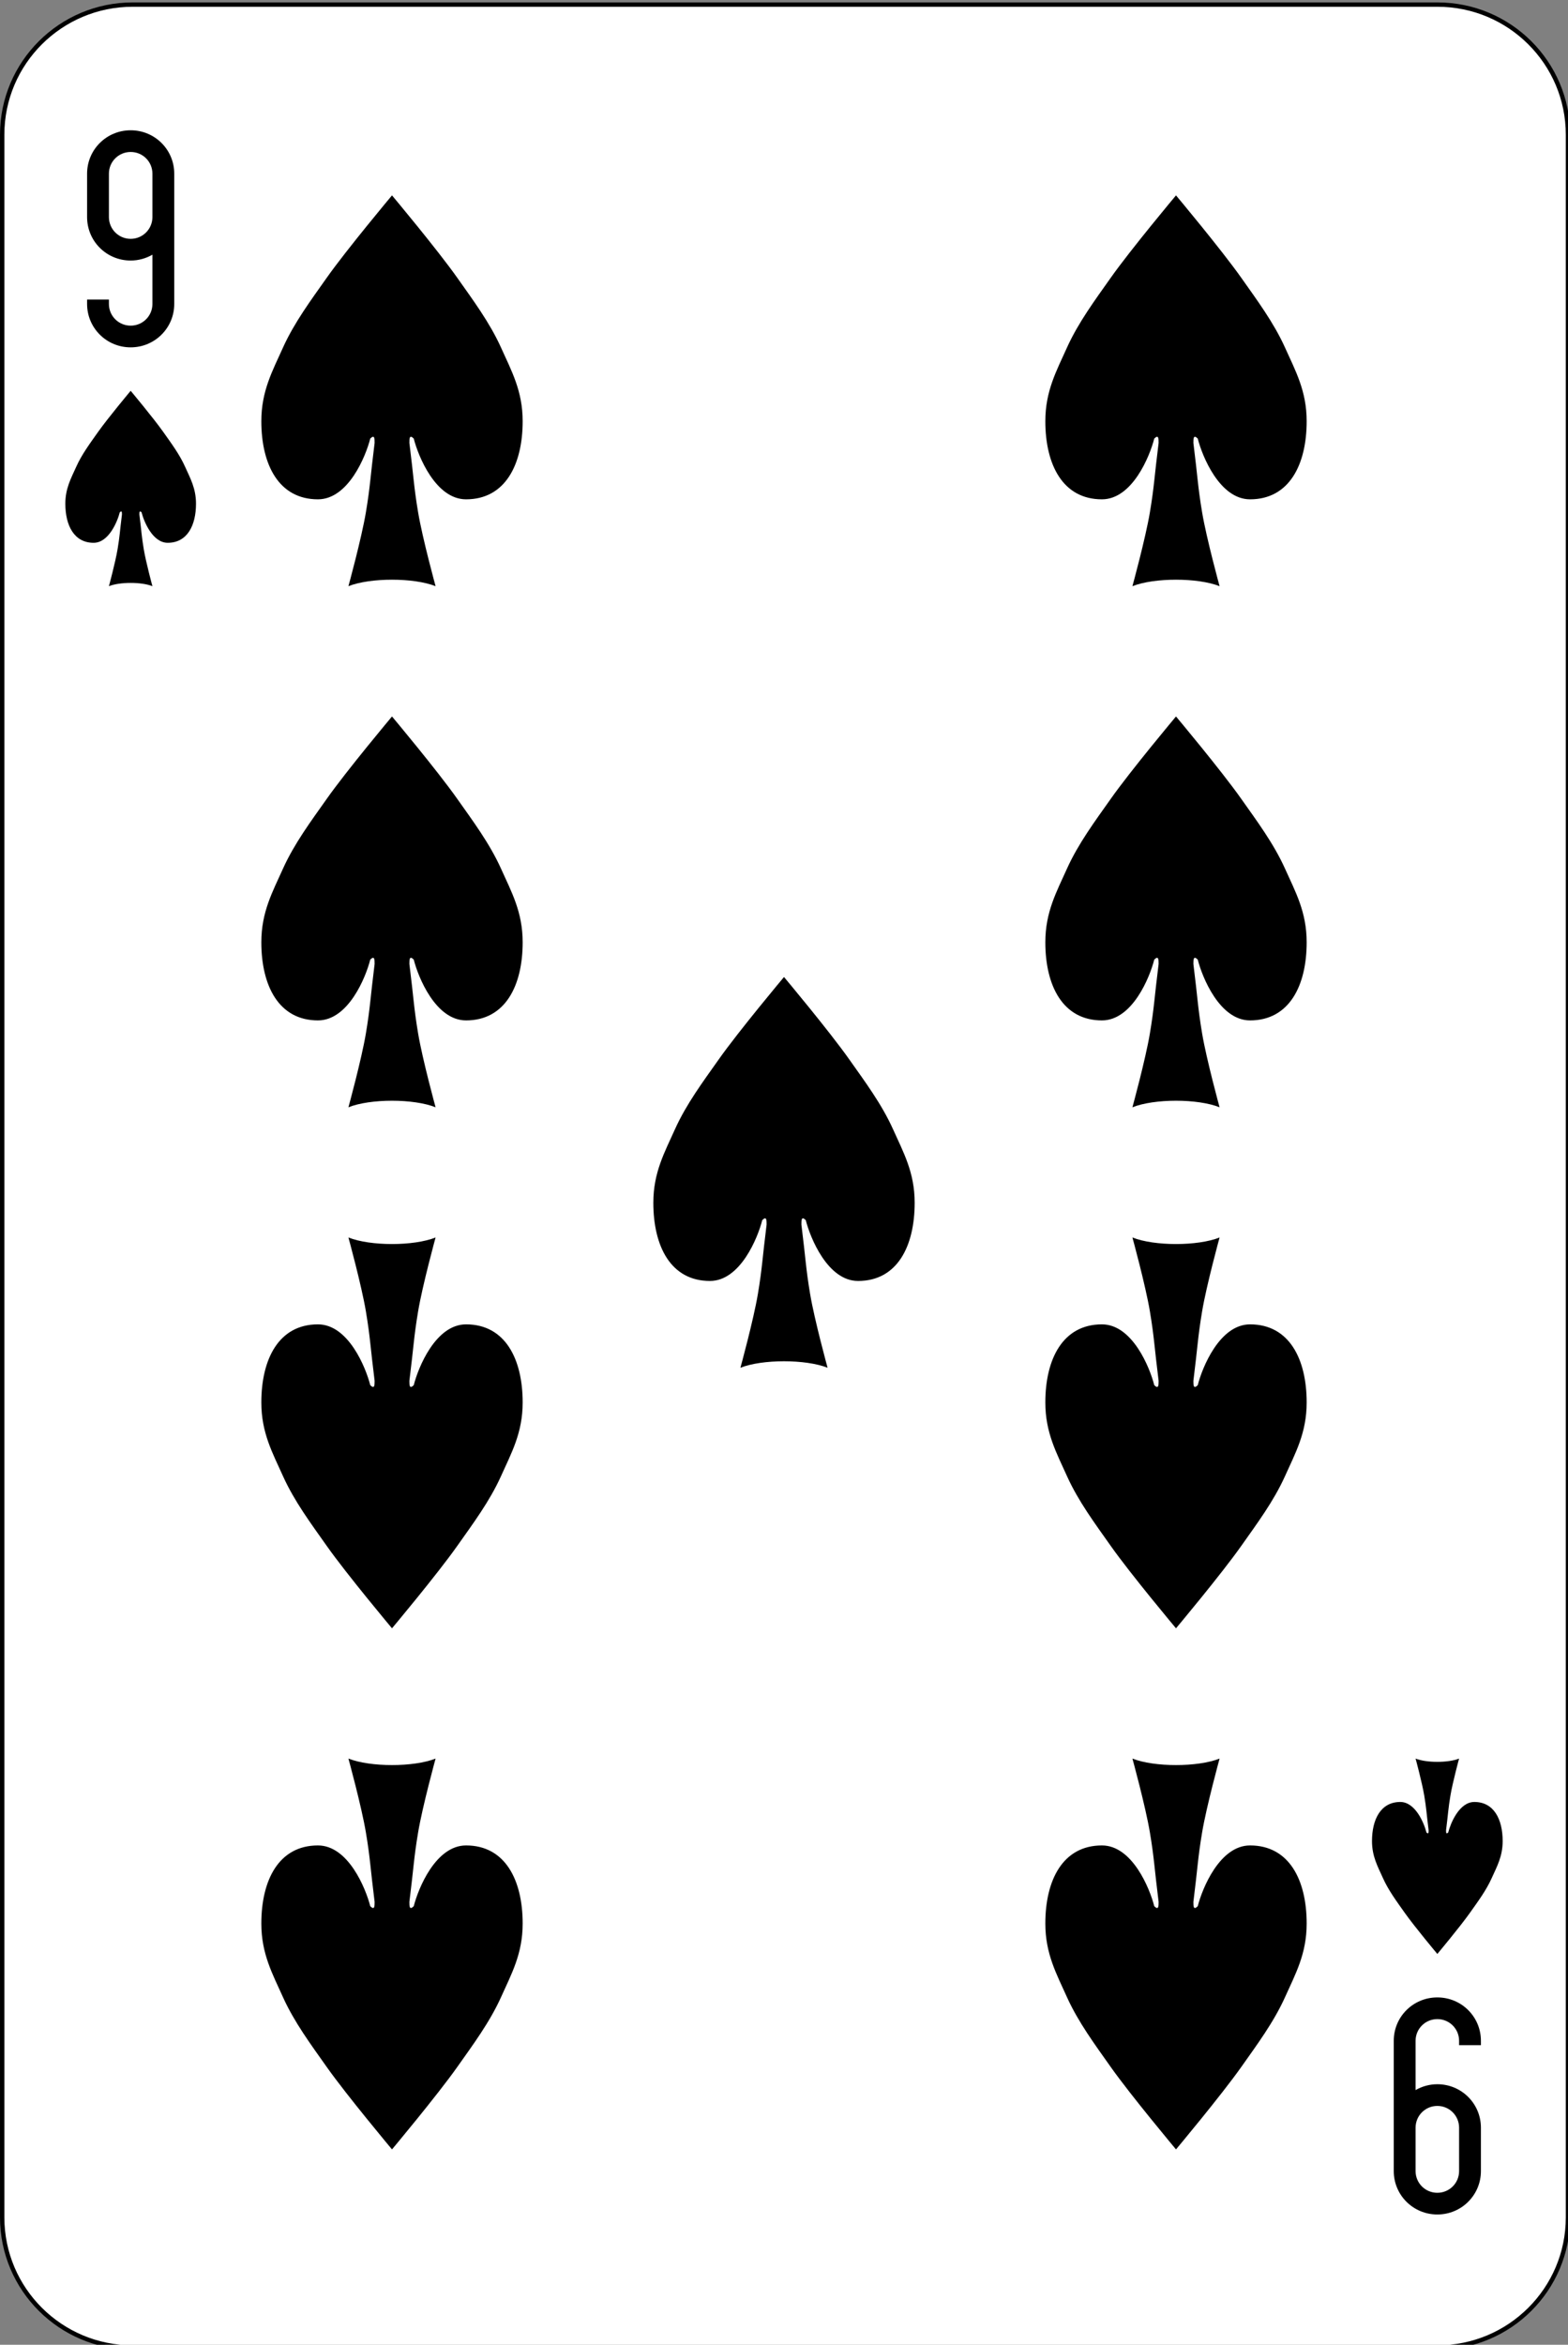 <?xml version="1.0" encoding="UTF-8"?>
<svg xmlns="http://www.w3.org/2000/svg" xmlns:xlink="http://www.w3.org/1999/xlink" width="87pt" height="130pt" viewBox="0 0 87 130" version="1.1">
<rect x="0" y="0" width="87" height="130" fill="#808080" stroke="none"/>
<g id="surface1">
<path style="fill-rule:nonzero;fill:rgb(100%,100%,100%);fill-opacity:1;stroke-width:1;stroke-linecap:butt;stroke-linejoin:miter;stroke:rgb(0%,0%,0%);stroke-opacity:1;stroke-miterlimit:4;" d="M 30.436 512.865 L 329.564 512.865 C 346.099 512.865 359.499 526.268 359.499 542.802 L 359.499 1021.922 C 359.499 1038.457 346.099 1051.859 329.564 1051.859 L 30.436 1051.859 C 13.901 1051.859 0.501 1038.457 0.501 1021.922 L 0.501 542.802 C 0.501 526.268 13.901 512.865 30.436 512.865 Z M 30.436 512.865 " transform="matrix(0.242,0,0,0.241,0,-123.346)"/>
<path style=" stroke:none;fill-rule:nonzero;fill:rgb(0%,0%,0%);fill-opacity:1;" d="M 7.25 19.258 C 8.59 19.258 9.668 18.184 9.668 16.852 L 9.668 9.629 C 9.668 8.297 8.59 7.223 7.25 7.223 C 5.91 7.223 4.832 8.297 4.832 9.629 L 4.832 12.035 C 4.832 13.371 5.91 14.445 7.25 14.445 C 7.691 14.445 8.102 14.324 8.457 14.121 L 8.457 16.852 C 8.457 17.52 7.918 18.055 7.25 18.055 C 6.582 18.055 6.043 17.52 6.043 16.852 L 6.043 16.609 L 4.832 16.609 L 4.832 16.852 C 4.832 18.184 5.91 19.258 7.25 19.258 Z M 7.25 13.242 C 6.582 13.242 6.043 12.703 6.043 12.035 L 6.043 9.629 C 6.043 8.961 6.582 8.426 7.25 8.426 C 7.918 8.426 8.457 8.961 8.457 9.629 L 8.457 12.035 C 8.457 12.703 7.918 13.242 7.25 13.242 Z M 7.25 13.242 "/>
<path style=" stroke:none;fill-rule:nonzero;fill:rgb(0%,0%,0%);fill-opacity:1;" d="M 79.75 110.742 C 78.41 110.742 77.332 111.812 77.332 113.148 L 77.332 120.371 C 77.332 121.703 78.41 122.777 79.75 122.777 C 81.09 122.777 82.168 121.703 82.168 120.371 L 82.168 117.965 C 82.168 116.629 81.09 115.555 79.75 115.555 C 79.309 115.555 78.898 115.676 78.543 115.879 L 78.543 113.148 C 78.543 112.48 79.082 111.945 79.75 111.945 C 80.418 111.945 80.957 112.48 80.957 113.148 L 80.957 113.391 L 82.168 113.391 L 82.168 113.148 C 82.168 111.812 81.09 110.742 79.75 110.742 Z M 79.75 116.758 C 80.418 116.758 80.957 117.297 80.957 117.965 L 80.957 120.371 C 80.957 121.039 80.418 121.574 79.75 121.574 C 79.082 121.574 78.543 121.039 78.543 120.371 L 78.543 117.965 C 78.543 117.297 79.082 116.758 79.75 116.758 Z M 79.75 116.758 "/>
<path style=" stroke:none;fill-rule:nonzero;fill:rgb(0%,0%,0%);fill-opacity:1;" d="M 7.855 28.406 C 7.977 28.891 8.457 30.094 9.305 30.094 C 10.391 30.094 10.875 29.129 10.875 27.926 C 10.875 27.082 10.562 26.527 10.27 25.879 C 9.961 25.188 9.5 24.574 9.062 23.953 C 8.5 23.16 7.25 21.668 7.25 21.668 C 7.25 21.668 6 23.16 5.438 23.953 C 5 24.574 4.539 25.188 4.23 25.879 C 3.938 26.527 3.625 27.082 3.625 27.926 C 3.625 29.129 4.109 30.094 5.195 30.094 C 6.043 30.094 6.523 28.891 6.645 28.406 C 6.766 28.285 6.766 28.406 6.766 28.527 C 6.645 29.492 6.645 29.73 6.523 30.453 C 6.402 31.176 6.043 32.5 6.043 32.5 C 6.645 32.258 7.855 32.258 8.457 32.5 C 8.457 32.5 8.098 31.176 7.977 30.453 C 7.855 29.73 7.855 29.492 7.734 28.527 C 7.734 28.406 7.734 28.285 7.855 28.406 Z M 7.855 28.406 "/>
<path style=" stroke:none;fill-rule:nonzero;fill:rgb(0%,0%,0%);fill-opacity:1;" d="M 80.355 101.594 C 80.477 101.109 80.957 99.906 81.805 99.906 C 82.891 99.906 83.375 100.871 83.375 102.074 C 83.375 102.918 83.062 103.473 82.77 104.121 C 82.461 104.812 82 105.426 81.562 106.047 C 81 106.84 79.75 108.332 79.75 108.332 C 79.75 108.332 78.5 106.84 77.938 106.047 C 77.5 105.426 77.039 104.812 76.73 104.121 C 76.438 103.473 76.125 102.918 76.125 102.074 C 76.125 100.871 76.609 99.906 77.695 99.906 C 78.543 99.906 79.023 101.109 79.145 101.594 C 79.266 101.715 79.266 101.594 79.266 101.473 C 79.145 100.508 79.145 100.27 79.023 99.547 C 78.902 98.824 78.543 97.5 78.543 97.5 C 79.145 97.742 80.355 97.742 80.957 97.5 C 80.957 97.5 80.598 98.824 80.477 99.547 C 80.355 100.27 80.355 100.508 80.234 101.473 C 80.234 101.594 80.234 101.715 80.355 101.594 Z M 80.355 101.594 "/>
<path style=" stroke:none;fill-rule:nonzero;fill:rgb(0%,0%,0%);fill-opacity:1;" d="M 22.957 24.316 C 23.199 25.277 24.168 27.684 25.859 27.684 C 28.035 27.684 29 25.758 29 23.352 C 29 21.668 28.375 20.555 27.793 19.258 C 27.168 17.879 26.25 16.645 25.375 15.406 C 24.254 13.82 21.75 10.832 21.75 10.832 C 21.75 10.832 19.246 13.82 18.125 15.406 C 17.25 16.645 16.332 17.879 15.707 19.258 C 15.125 20.555 14.5 21.668 14.5 23.352 C 14.5 25.758 15.465 27.684 17.641 27.684 C 19.332 27.684 20.301 25.277 20.543 24.316 C 20.785 24.074 20.785 24.316 20.785 24.555 C 20.543 26.48 20.543 26.965 20.301 28.406 C 20.059 29.852 19.332 32.5 19.332 32.5 C 20.543 32.02 22.957 32.02 24.168 32.5 C 24.168 32.5 23.441 29.852 23.199 28.406 C 22.957 26.965 22.957 26.48 22.715 24.555 C 22.715 24.316 22.715 24.074 22.957 24.316 Z M 22.957 24.316 "/>
<path style=" stroke:none;fill-rule:nonzero;fill:rgb(0%,0%,0%);fill-opacity:1;" d="M 66.457 24.316 C 66.699 25.277 67.668 27.684 69.359 27.684 C 71.535 27.684 72.5 25.758 72.5 23.352 C 72.5 21.668 71.875 20.555 71.293 19.258 C 70.668 17.879 69.75 16.645 68.875 15.406 C 67.754 13.82 65.25 10.832 65.25 10.832 C 65.25 10.832 62.746 13.82 61.625 15.406 C 60.75 16.645 59.832 17.879 59.207 19.258 C 58.625 20.555 58 21.668 58 23.352 C 58 25.758 58.965 27.684 61.141 27.684 C 62.832 27.684 63.801 25.277 64.043 24.316 C 64.285 24.074 64.285 24.316 64.285 24.555 C 64.043 26.48 64.043 26.965 63.801 28.406 C 63.559 29.852 62.832 32.5 62.832 32.5 C 64.043 32.02 66.457 32.02 67.668 32.5 C 67.668 32.5 66.941 29.852 66.699 28.406 C 66.457 26.965 66.457 26.48 66.215 24.555 C 66.215 24.316 66.215 24.074 66.457 24.316 Z M 66.457 24.316 "/>
<path style=" stroke:none;fill-rule:nonzero;fill:rgb(0%,0%,0%);fill-opacity:1;" d="M 22.957 53.203 C 23.199 54.168 24.168 56.574 25.859 56.574 C 28.035 56.574 29 54.648 29 52.242 C 29 50.555 28.375 49.445 27.793 48.148 C 27.168 46.766 26.25 45.535 25.375 44.297 C 24.254 42.707 21.75 39.723 21.75 39.723 C 21.75 39.723 19.246 42.707 18.125 44.297 C 17.25 45.535 16.332 46.766 15.707 48.148 C 15.125 49.445 14.5 50.555 14.5 52.242 C 14.5 54.648 15.465 56.574 17.641 56.574 C 19.332 56.574 20.301 54.168 20.543 53.203 C 20.785 52.965 20.785 53.203 20.785 53.445 C 20.543 55.371 20.543 55.852 20.301 57.297 C 20.059 58.742 19.332 61.391 19.332 61.391 C 20.543 60.906 22.957 60.906 24.168 61.391 C 24.168 61.391 23.441 58.742 23.199 57.297 C 22.957 55.852 22.957 55.371 22.715 53.445 C 22.715 53.203 22.715 52.965 22.957 53.203 Z M 22.957 53.203 "/>
<path style=" stroke:none;fill-rule:nonzero;fill:rgb(0%,0%,0%);fill-opacity:1;" d="M 66.457 53.203 C 66.699 54.168 67.668 56.574 69.359 56.574 C 71.535 56.574 72.5 54.648 72.5 52.242 C 72.5 50.555 71.875 49.445 71.293 48.148 C 70.668 46.766 69.75 45.535 68.875 44.297 C 67.754 42.707 65.25 39.723 65.25 39.723 C 65.25 39.723 62.746 42.707 61.625 44.297 C 60.75 45.535 59.832 46.766 59.207 48.148 C 58.625 49.445 58 50.555 58 52.242 C 58 54.648 58.965 56.574 61.141 56.574 C 62.832 56.574 63.801 54.168 64.043 53.203 C 64.285 52.965 64.285 53.203 64.285 53.445 C 64.043 55.371 64.043 55.852 63.801 57.297 C 63.559 58.742 62.832 61.391 62.832 61.391 C 64.043 60.906 66.457 60.906 67.668 61.391 C 67.668 61.391 66.941 58.742 66.699 57.297 C 66.457 55.852 66.457 55.371 66.215 53.445 C 66.215 53.203 66.215 52.965 66.457 53.203 Z M 66.457 53.203 "/>
<path style=" stroke:none;fill-rule:nonzero;fill:rgb(0%,0%,0%);fill-opacity:1;" d="M 44.707 67.648 C 44.949 68.609 45.918 71.02 47.609 71.02 C 49.785 71.02 50.75 69.094 50.75 66.684 C 50.75 65 50.125 63.891 49.543 62.594 C 48.918 61.211 48 59.98 47.125 58.742 C 46.004 57.152 43.5 54.168 43.5 54.168 C 43.5 54.168 40.996 57.152 39.875 58.742 C 39 59.98 38.082 61.211 37.457 62.594 C 36.875 63.891 36.25 65 36.25 66.684 C 36.25 69.094 37.215 71.02 39.391 71.02 C 41.082 71.02 42.051 68.609 42.293 67.648 C 42.535 67.406 42.535 67.648 42.535 67.891 C 42.293 69.816 42.293 70.297 42.051 71.742 C 41.809 73.184 41.082 75.832 41.082 75.832 C 42.293 75.352 44.707 75.352 45.918 75.832 C 45.918 75.832 45.191 73.184 44.949 71.742 C 44.707 70.297 44.707 69.816 44.465 67.891 C 44.465 67.648 44.465 67.406 44.707 67.648 Z M 44.707 67.648 "/>
<path style=" stroke:none;fill-rule:nonzero;fill:rgb(0%,0%,0%);fill-opacity:1;" d="M 22.957 76.797 C 23.199 75.832 24.168 73.426 25.859 73.426 C 28.035 73.426 29 75.352 29 77.758 C 29 79.445 28.375 80.555 27.793 81.852 C 27.168 83.234 26.25 84.465 25.375 85.703 C 24.254 87.293 21.75 90.277 21.75 90.277 C 21.75 90.277 19.246 87.293 18.125 85.703 C 17.25 84.465 16.332 83.234 15.707 81.852 C 15.125 80.555 14.5 79.445 14.5 77.758 C 14.5 75.352 15.465 73.426 17.641 73.426 C 19.332 73.426 20.301 75.832 20.543 76.797 C 20.785 77.035 20.785 76.797 20.785 76.555 C 20.543 74.629 20.543 74.148 20.301 72.703 C 20.059 71.258 19.332 68.609 19.332 68.609 C 20.543 69.094 22.957 69.094 24.168 68.609 C 24.168 68.609 23.441 71.258 23.199 72.703 C 22.957 74.148 22.957 74.629 22.715 76.555 C 22.715 76.797 22.715 77.035 22.957 76.797 Z M 22.957 76.797 "/>
<path style=" stroke:none;fill-rule:nonzero;fill:rgb(0%,0%,0%);fill-opacity:1;" d="M 66.457 76.797 C 66.699 75.832 67.668 73.426 69.359 73.426 C 71.535 73.426 72.5 75.352 72.5 77.758 C 72.5 79.445 71.875 80.555 71.293 81.852 C 70.668 83.234 69.75 84.465 68.875 85.703 C 67.754 87.293 65.25 90.277 65.25 90.277 C 65.25 90.277 62.746 87.293 61.625 85.703 C 60.75 84.465 59.832 83.234 59.207 81.852 C 58.625 80.555 58 79.445 58 77.758 C 58 75.352 58.965 73.426 61.141 73.426 C 62.832 73.426 63.801 75.832 64.043 76.797 C 64.285 77.035 64.285 76.797 64.285 76.555 C 64.043 74.629 64.043 74.148 63.801 72.703 C 63.559 71.258 62.832 68.609 62.832 68.609 C 64.043 69.094 66.457 69.094 67.668 68.609 C 67.668 68.609 66.941 71.258 66.699 72.703 C 66.457 74.148 66.457 74.629 66.215 76.555 C 66.215 76.797 66.215 77.035 66.457 76.797 Z M 66.457 76.797 "/>
<path style=" stroke:none;fill-rule:nonzero;fill:rgb(0%,0%,0%);fill-opacity:1;" d="M 22.957 105.684 C 23.199 104.723 24.168 102.316 25.859 102.316 C 28.035 102.316 29 104.242 29 106.648 C 29 108.332 28.375 109.445 27.793 110.742 C 27.168 112.121 26.25 113.355 25.375 114.594 C 24.254 116.18 21.75 119.168 21.75 119.168 C 21.75 119.168 19.246 116.18 18.125 114.594 C 17.25 113.355 16.332 112.121 15.707 110.742 C 15.125 109.445 14.5 108.332 14.5 106.648 C 14.5 104.242 15.465 102.316 17.641 102.316 C 19.332 102.316 20.301 104.723 20.543 105.684 C 20.785 105.926 20.785 105.684 20.785 105.445 C 20.543 103.52 20.543 103.035 20.301 101.594 C 20.059 100.148 19.332 97.5 19.332 97.5 C 20.543 97.98 22.957 97.98 24.168 97.5 C 24.168 97.5 23.441 100.148 23.199 101.594 C 22.957 103.035 22.957 103.52 22.715 105.445 C 22.715 105.684 22.715 105.926 22.957 105.684 Z M 22.957 105.684 "/>
<path style=" stroke:none;fill-rule:nonzero;fill:rgb(0%,0%,0%);fill-opacity:1;" d="M 66.457 105.684 C 66.699 104.723 67.668 102.316 69.359 102.316 C 71.535 102.316 72.5 104.242 72.5 106.648 C 72.5 108.332 71.875 109.445 71.293 110.742 C 70.668 112.121 69.75 113.355 68.875 114.594 C 67.754 116.18 65.25 119.168 65.25 119.168 C 65.25 119.168 62.746 116.18 61.625 114.594 C 60.75 113.355 59.832 112.121 59.207 110.742 C 58.625 109.445 58 108.332 58 106.648 C 58 104.242 58.965 102.316 61.141 102.316 C 62.832 102.316 63.801 104.723 64.043 105.684 C 64.285 105.926 64.285 105.684 64.285 105.445 C 64.043 103.52 64.043 103.035 63.801 101.594 C 63.559 100.148 62.832 97.5 62.832 97.5 C 64.043 97.98 66.457 97.98 67.668 97.5 C 67.668 97.5 66.941 100.148 66.699 101.594 C 66.457 103.035 66.457 103.52 66.215 105.445 C 66.215 105.684 66.215 105.926 66.457 105.684 Z M 66.457 105.684 "/>
</g>
</svg>
